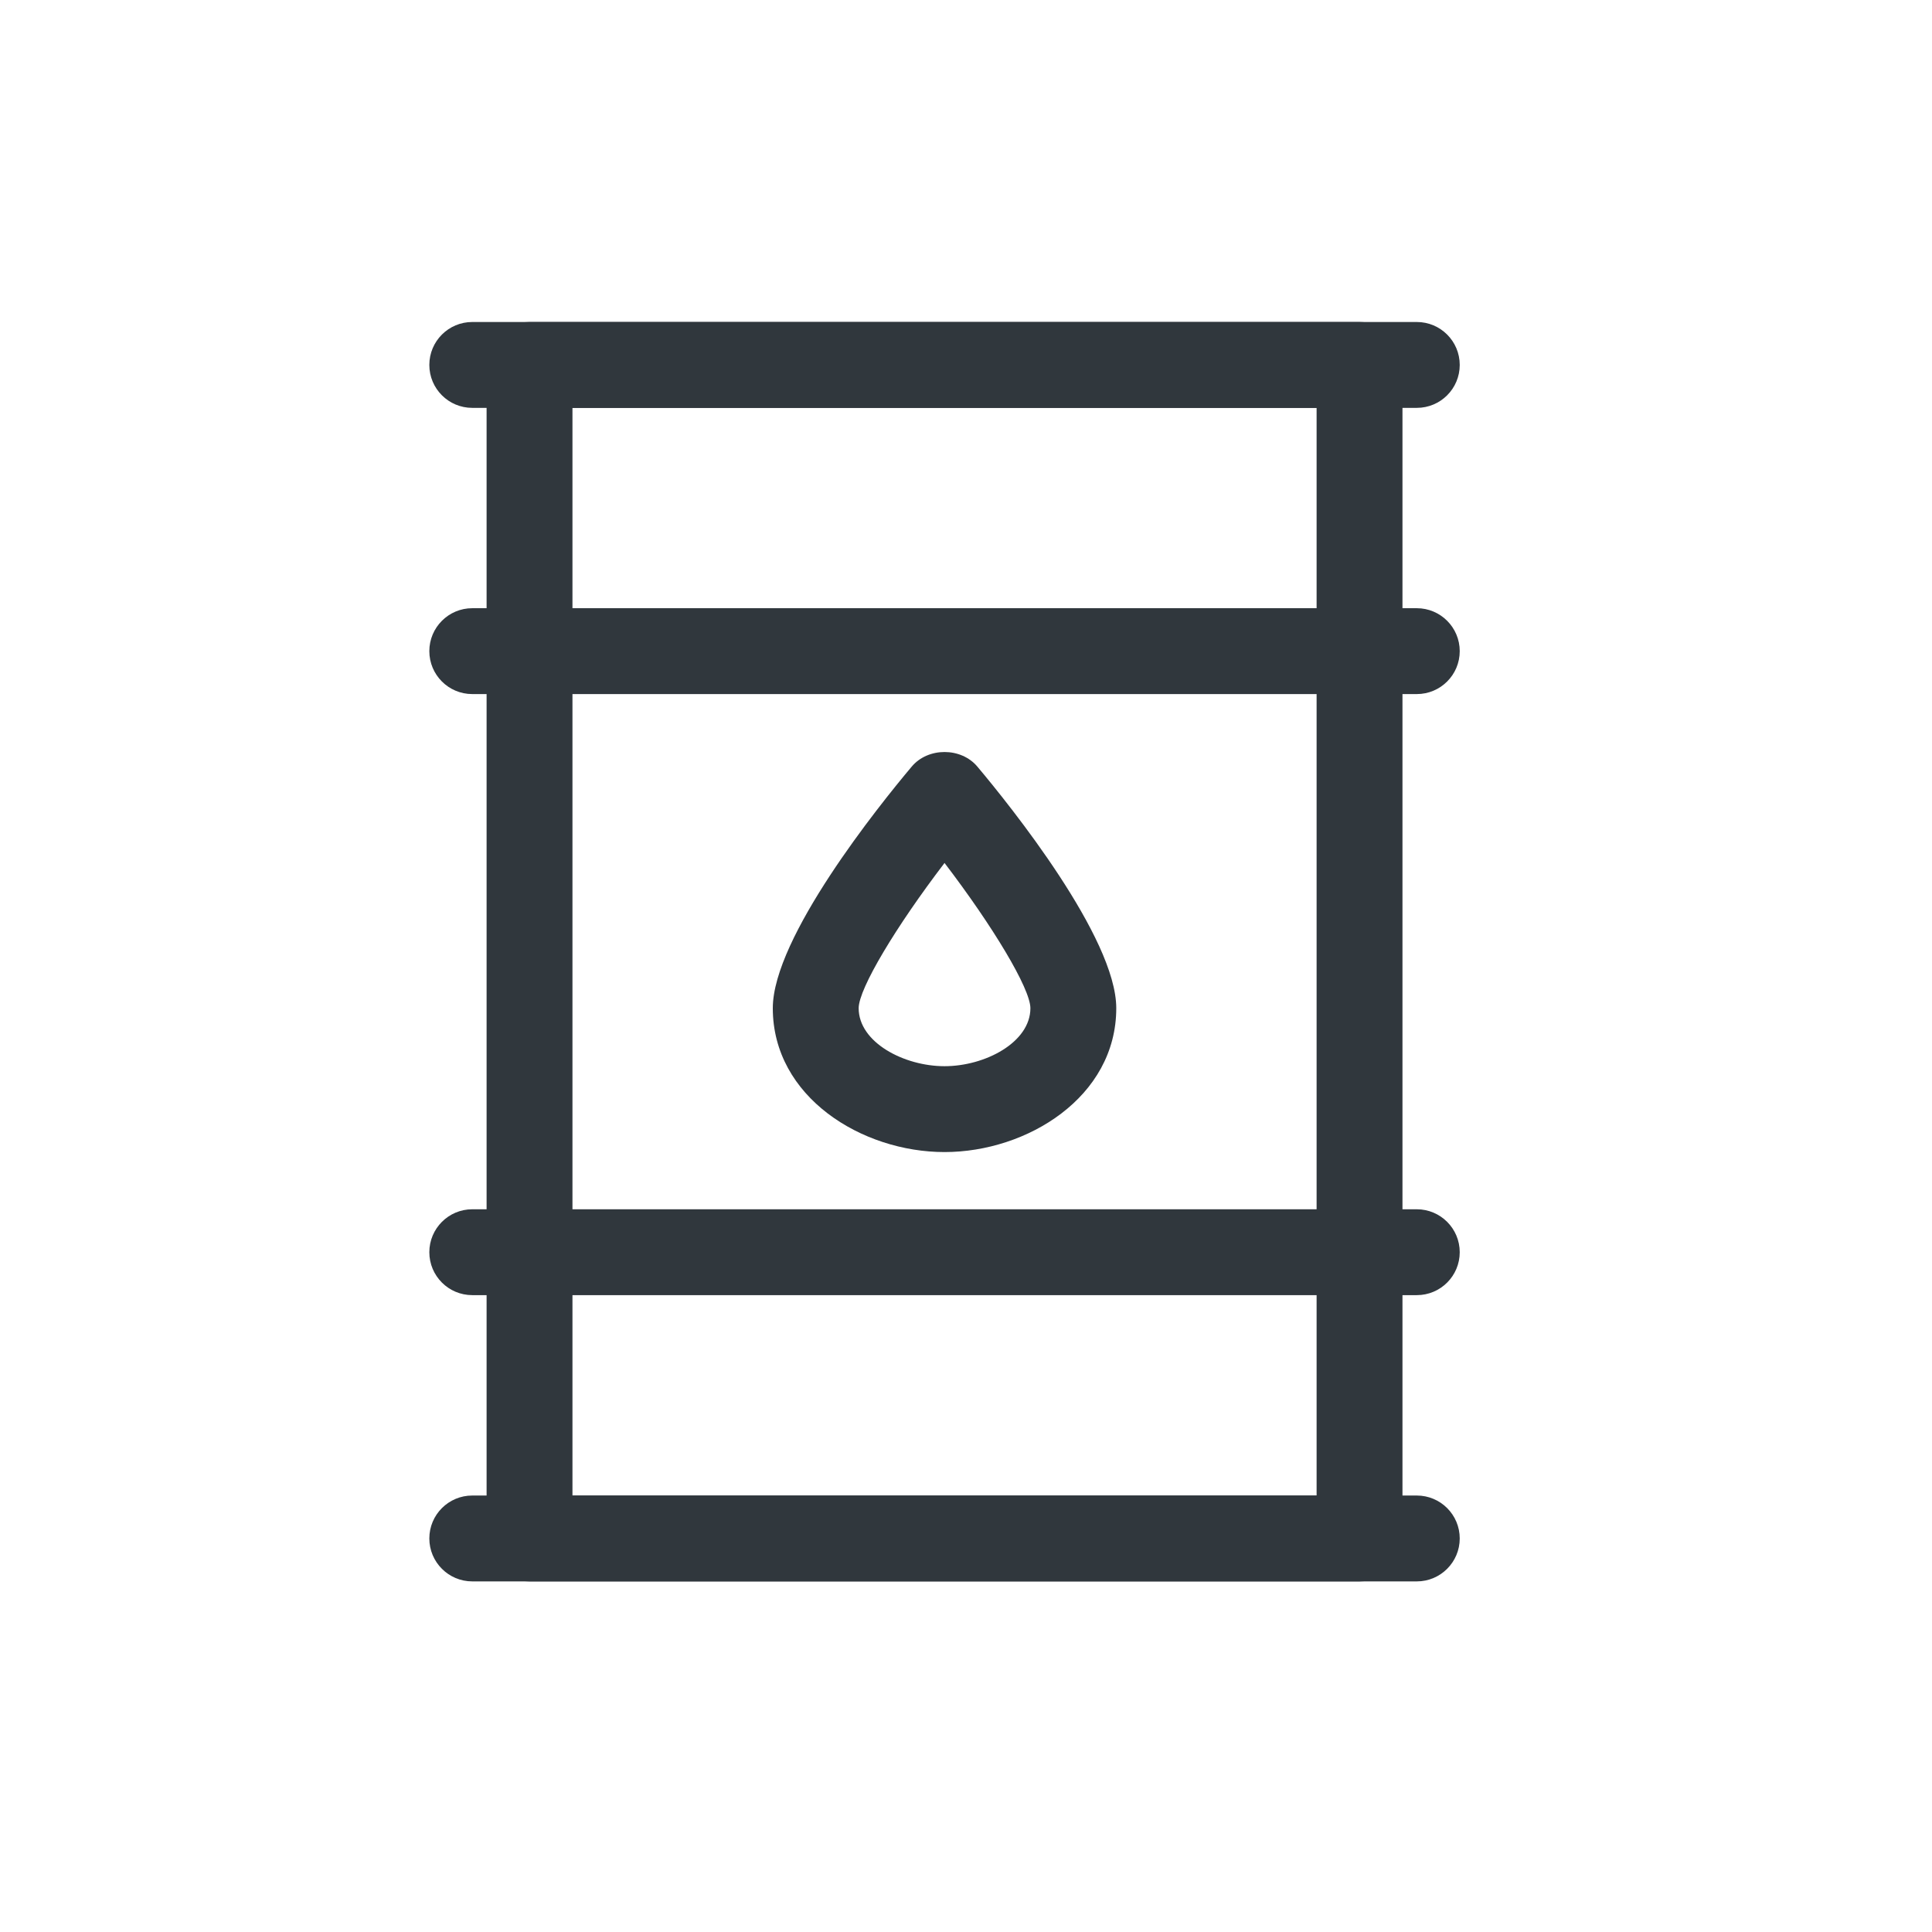 <?xml version="1.0" encoding="UTF-8"?>
<svg width="36px" height="36px" viewBox="0 0 36 36" version="1.1" xmlns="http://www.w3.org/2000/svg" xmlns:xlink="http://www.w3.org/1999/xlink">
    <title>icon-consumi</title>
    <g id="UMA" stroke="none" stroke-width="1" fill="none" fill-rule="evenodd">
        <g id="Artboard" transform="translate(-375, -350)">
            <g id="icon-consumi" transform="translate(375, 350)">
                <rect id="Rectangle" x="0" y="0" width="36" height="36"></rect>
                <g id="Group-4" transform="translate(8, 6)" fill="#30373D">
                    <path d="M17.333,23.467 L1.867,23.467 C1.425,23.467 1.067,23.108 1.067,22.667 L1.067,0.8 C1.067,0.358 1.425,1.42108547e-14 1.867,1.42108547e-14 L17.333,1.42108547e-14 C17.775,1.42108547e-14 18.133,0.358 18.133,0.8 L18.133,22.667 C18.133,23.108 17.775,23.467 17.333,23.467 Z M2.667,21.867 L16.533,21.867 L16.533,1.6 L2.667,1.6 L2.667,21.867 Z" id="Shape"></path>
                    <path d="M18.4,1.6 L0.8,1.6 C0.358,1.6 3.64153152e-13,1.242 3.64153152e-13,0.8 C3.64153152e-13,0.358 0.358,-4.5519144e-14 0.8,-4.5519144e-14 L18.4,-4.5519144e-14 C18.842,-4.5519144e-14 19.2,0.358 19.2,0.8 C19.2,1.242 18.842,1.6 18.4,1.6 Z" id="Path"></path>
                    <path d="M18.4,23.467 L0.8,23.467 C0.358,23.467 3.64153152e-13,23.108 3.64153152e-13,22.667 C3.64153152e-13,22.225 0.358,21.867 0.8,21.867 L18.4,21.867 C18.842,21.867 19.2,22.225 19.2,22.667 C19.2,23.108 18.842,23.467 18.4,23.467 Z" id="Path"></path>
                    <path d="M18.4,6.933 L0.8,6.933 C0.358,6.933 3.64153152e-13,6.575 3.64153152e-13,6.133 C3.64153152e-13,5.692 0.358,5.333 0.8,5.333 L18.4,5.333 C18.842,5.333 19.2,5.692 19.2,6.133 C19.2,6.575 18.842,6.933 18.4,6.933 Z" id="Path"></path>
                    <path d="M18.4,18.133 L0.8,18.133 C0.358,18.133 3.64153152e-13,17.775 3.64153152e-13,17.333 C3.64153152e-13,16.892 0.358,16.533 0.8,16.533 L18.4,16.533 C18.842,16.533 19.2,16.892 19.2,17.333 C19.2,17.775 18.842,18.133 18.4,18.133 Z" id="Path"></path>
                    <path d="M9.6,15.467 C8.061,15.467 6.4,14.442 6.4,12.786 C6.4,11.47 8.38,9.008 8.988,8.285 C9.292,7.922 9.908,7.922 10.212,8.285 C10.82,9.008 12.8,11.47 12.8,12.786 C12.8,14.442 11.139,15.467 9.6,15.467 Z M9.6,10.08 C8.699,11.26 8.001,12.419 8,12.786 C8,13.423 8.844,13.867 9.6,13.867 C10.356,13.867 11.2,13.423 11.2,12.786 C11.199,12.42 10.501,11.26 9.6,10.08 Z" id="Shape"></path>
                </g>
            </g>
        </g>
    </g>
</svg>